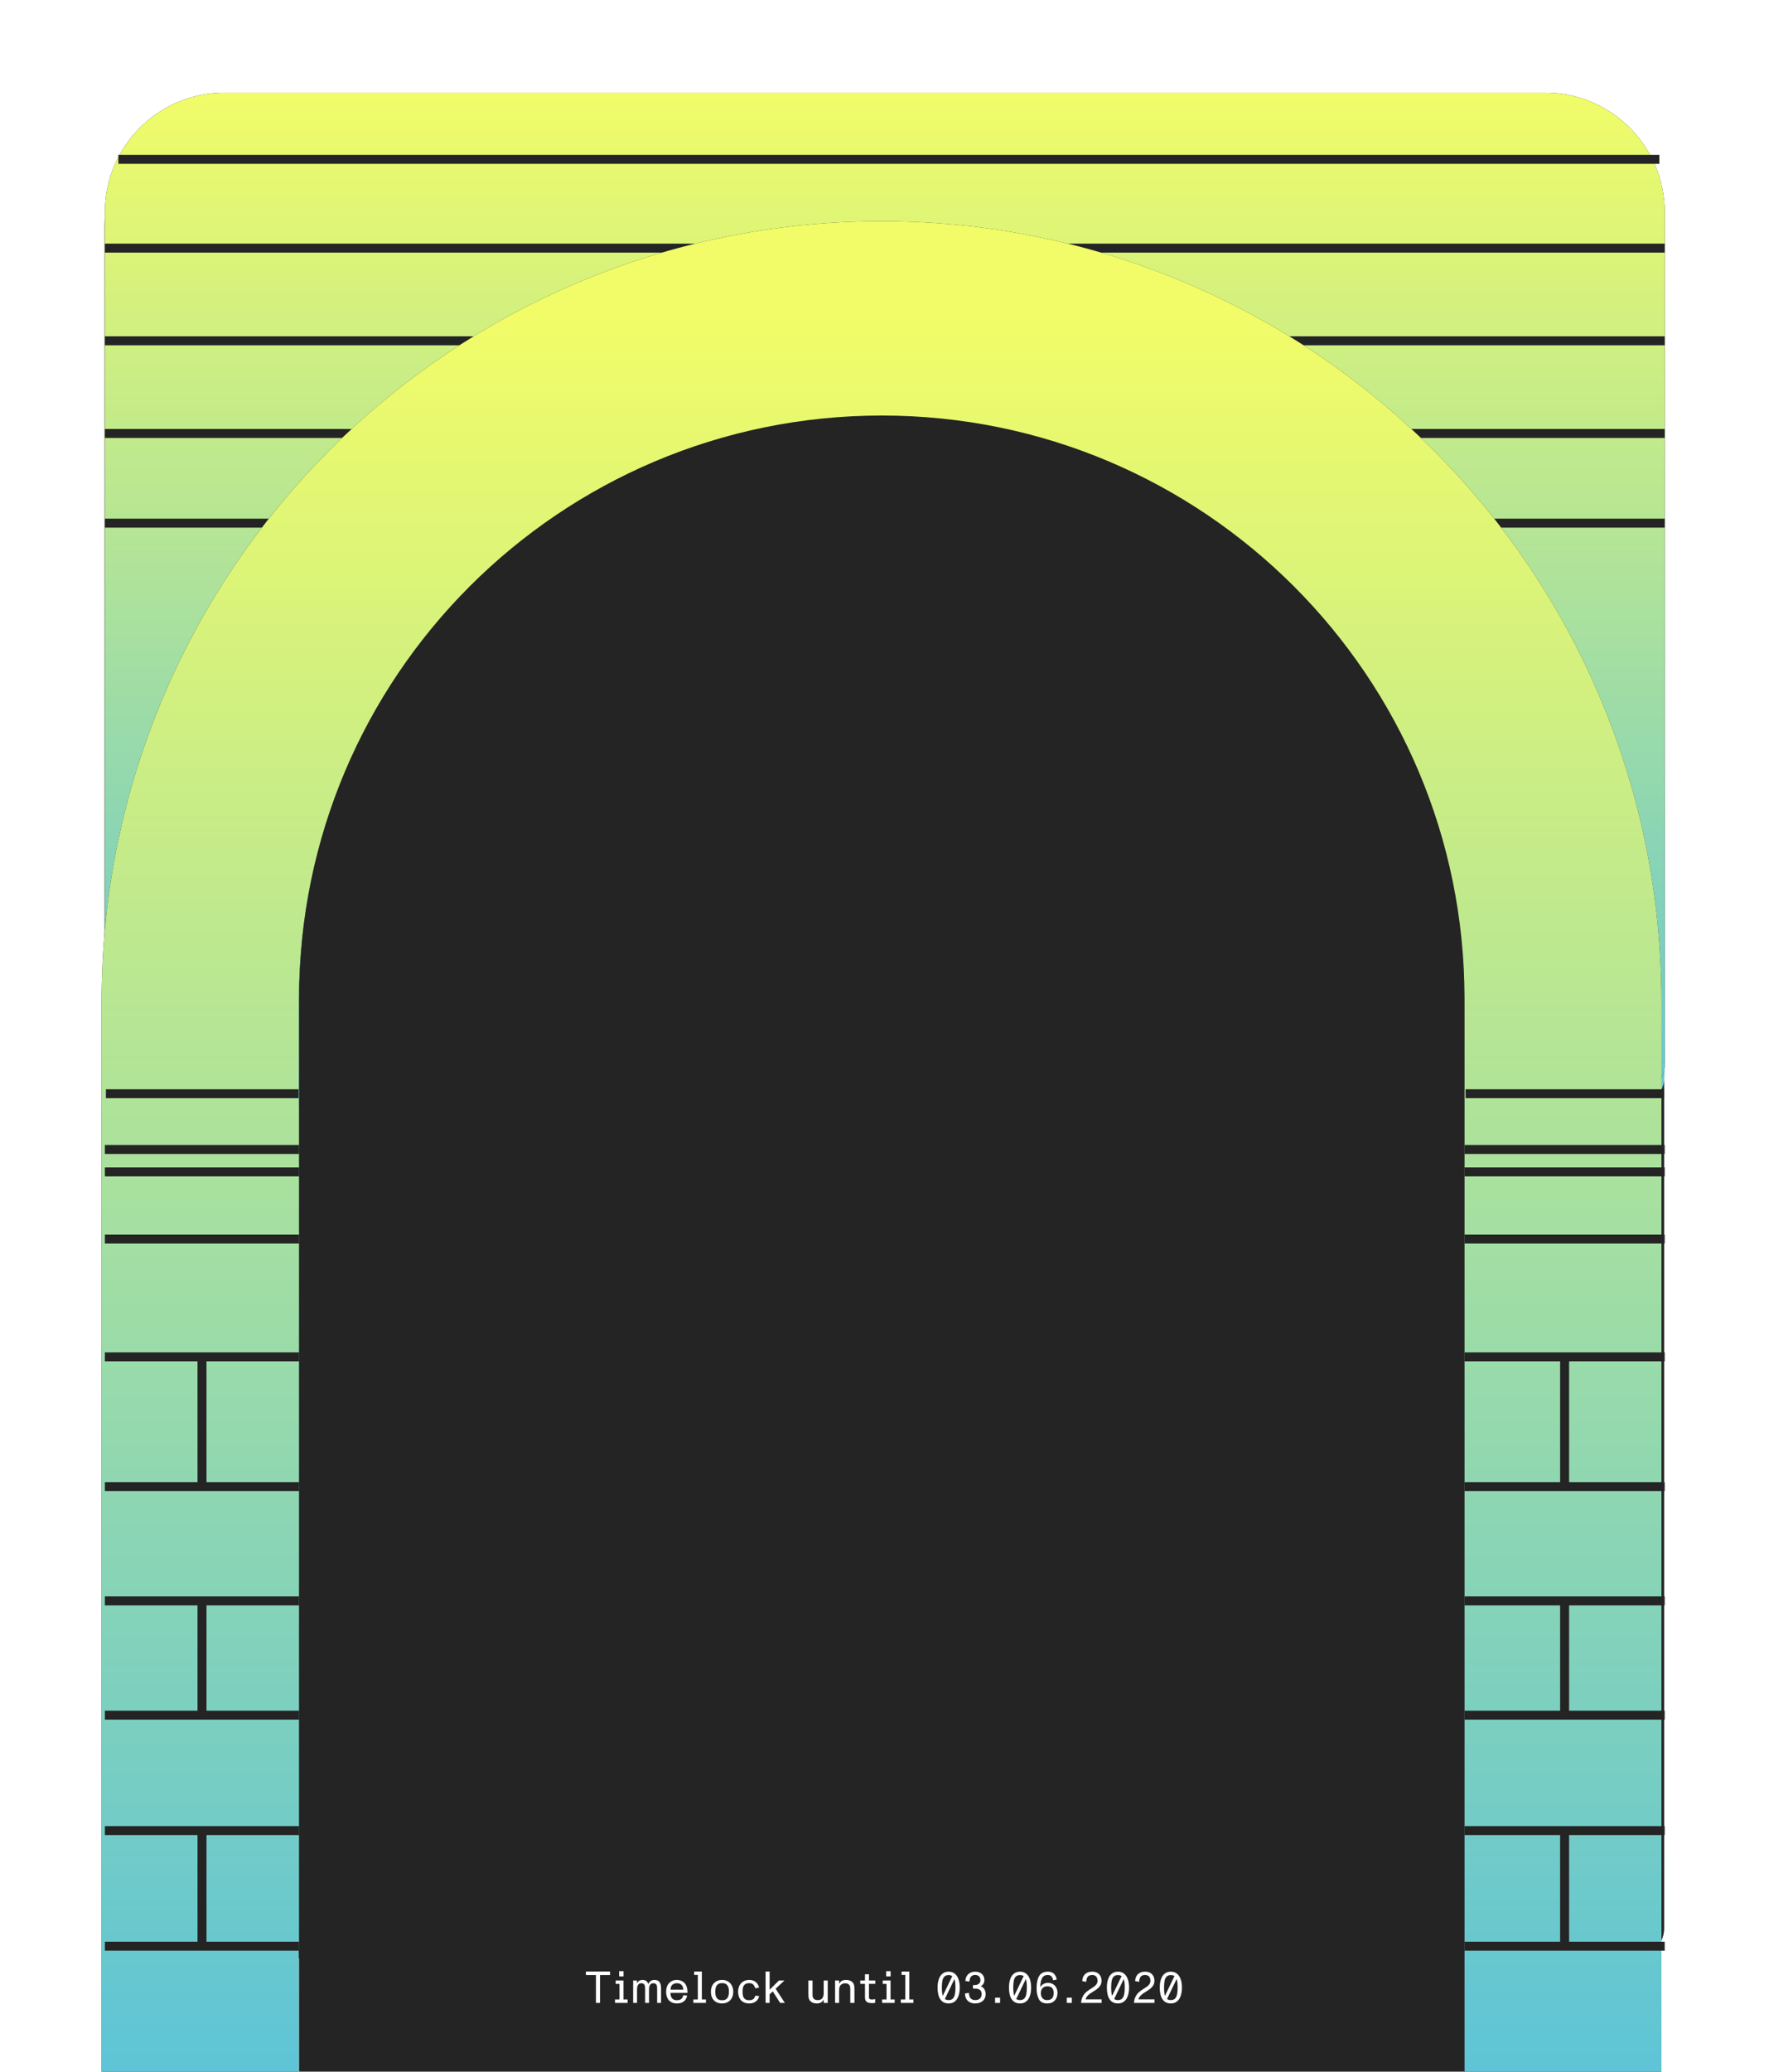 <svg width="592" height="693" viewBox="0 0 592 693" fill="none" xmlns="http://www.w3.org/2000/svg">
<g filter="url(#filter0_f)">
<path d="M35 75C35 52.909 52.909 35 75 35H516.9C538.991 35 556.9 52.909 556.9 75V645C556.9 650.523 552.423 655 546.9 655H35V75Z" fill="#C4C4C4"/>
<path d="M35 75C35 52.909 52.909 35 75 35H516.9C538.991 35 556.9 52.909 556.9 75V645C556.9 650.523 552.423 655 546.9 655H35V75Z" fill="url(#paint0_linear)"/>
<path d="M36.5 75C36.5 53.737 53.737 36.5 75 36.5H516.9C538.163 36.5 555.4 53.737 555.4 75V645C555.4 649.694 551.594 653.5 546.9 653.5H36.5V75Z" stroke="#272727" stroke-width="3"/>
</g>
<path d="M35.1 75C35.1 52.909 53.008 35 75.1 35H517C539.091 35 557 52.909 557 75V360C557 365.523 552.523 370 547 370H35.1V75Z" fill="#C4C4C4"/>
<path d="M35.1 75C35.1 52.909 53.008 35 75.1 35H517C539.091 35 557 52.909 557 75V360C557 365.523 552.523 370 547 370H35.1V75Z" fill="url(#paint1_linear)"/>
<path d="M35.1 71C35.1 48.909 53.008 31 75.1 31H517.1C539.191 31 557.1 48.909 557.1 71V356C557.1 361.523 552.622 366 547.1 366H35.1V71Z" fill="#242424"/>
<path d="M35.1 71C35.1 48.909 53.008 31 75.1 31H517.1C539.191 31 557.1 48.909 557.1 71V356C557.1 361.523 552.622 366 547.1 366H35.1V71Z" fill="url(#paint2_linear)"/>
<path d="M35.1 83H239.1" stroke="#242424" stroke-width="3" stroke-miterlimit="10"/>
<path d="M35.1 114H166.1" stroke="#242424" stroke-width="3" stroke-miterlimit="10"/>
<path d="M35.1 145H128.1" stroke="#242424" stroke-width="3" stroke-miterlimit="10"/>
<path d="M39.615 53.305L555.293 53.305" stroke="#242424" stroke-width="3" stroke-miterlimit="10"/>
<path d="M557.1 83L349.1 83" stroke="#242424" stroke-width="3" stroke-miterlimit="10"/>
<path d="M557.1 114L404.1 114" stroke="#242424" stroke-width="3" stroke-miterlimit="10"/>
<path d="M557.1 145L460.1 145" stroke="#242424" stroke-width="3" stroke-miterlimit="10"/>
<path d="M557.1 175L469.1 175" stroke="#242424" stroke-width="3" stroke-miterlimit="10"/>
<path d="M101.1 175H35.1" stroke="#242424" stroke-width="3" stroke-miterlimit="10"/>
<path d="M523 693V335C523 209.079 420.921 107 295 107V107C169.079 107 67 209.079 67 335V693" stroke="#242424" stroke-width="66" stroke-linejoin="round"/>
<path d="M523 693V335C523 209.079 420.921 107 295 107V107C169.079 107 67 209.079 67 335V693" stroke="url(#paint3_linear)" stroke-width="66" stroke-linejoin="round"/>
<path d="M557.094 535.526H490.1" stroke="#242424" stroke-width="3" stroke-miterlimit="10"/>
<path d="M557.094 497.289H490.1" stroke="#242424" stroke-width="3" stroke-miterlimit="10"/>
<path d="M557.094 573.745H490.1" stroke="#242424" stroke-width="3" stroke-miterlimit="10"/>
<path d="M557.094 612.363H490.1" stroke="#242424" stroke-width="3" stroke-miterlimit="10"/>
<path d="M557.094 651.03H490.1" stroke="#242424" stroke-width="3" stroke-miterlimit="10"/>
<path d="M557.094 453.883H490.1" stroke="#242424" stroke-width="3" stroke-miterlimit="10"/>
<path d="M557.094 391.997H490.1" stroke="#242424" stroke-width="3" stroke-miterlimit="10"/>
<path d="M557.094 384.521H490.1" stroke="#242424" stroke-width="3" stroke-miterlimit="10"/>
<path d="M556.891 365.86L490.457 365.86" stroke="#242424" stroke-width="3" stroke-miterlimit="10"/>
<path d="M557.094 414.476H490.1" stroke="#242424" stroke-width="3" stroke-miterlimit="10"/>
<path d="M523.598 453.883V497.093" stroke="#242424" stroke-width="3" stroke-miterlimit="10"/>
<path d="M523.598 535.526V573.958" stroke="#242424" stroke-width="3" stroke-miterlimit="10"/>
<path d="M523.598 612.363V650.795" stroke="#242424" stroke-width="3" stroke-miterlimit="10"/>
<path d="M100.1 334C100.1 226.304 187.404 139 295.1 139C402.795 139 490.1 226.304 490.1 334V693H100.1V334Z" fill="#242424"/>
<path d="M100.1 535.526H35.1" stroke="#242424" stroke-width="3" stroke-miterlimit="10"/>
<path d="M100.1 497.289H35.1" stroke="#242424" stroke-width="3" stroke-miterlimit="10"/>
<path d="M100.1 573.745H35.1" stroke="#242424" stroke-width="3" stroke-miterlimit="10"/>
<path d="M100.1 612.363H35.1" stroke="#242424" stroke-width="3" stroke-miterlimit="10"/>
<path d="M100.1 651.03H35.1" stroke="#242424" stroke-width="3" stroke-miterlimit="10"/>
<path d="M100.1 453.883H35.1" stroke="#242424" stroke-width="3" stroke-miterlimit="10"/>
<path d="M100.1 391.997H35.1" stroke="#242424" stroke-width="3" stroke-miterlimit="10"/>
<path d="M100.1 384.521H35.1" stroke="#242424" stroke-width="3" stroke-miterlimit="10"/>
<path d="M99.902 365.86L35.445 365.86" stroke="#242424" stroke-width="3" stroke-miterlimit="10"/>
<path d="M100.1 414.476H35.1" stroke="#242424" stroke-width="3" stroke-miterlimit="10"/>
<path d="M67.601 453.883V497.093" stroke="#242424" stroke-width="3" stroke-miterlimit="10"/>
<path d="M67.601 535.526V573.958" stroke="#242424" stroke-width="3" stroke-miterlimit="10"/>
<path d="M67.601 612.363V650.795" stroke="#242424" stroke-width="3" stroke-miterlimit="10"/>
<path d="M199.438 660.684H196.076V659.497H204.162V660.684H200.807V670H199.438V660.684ZM210.036 668.857V670H205.824V668.857H207.311V663.643H206.037V662.5H208.659V668.857H210.036ZM207.194 659.38H208.673V661.123H207.194V659.38ZM219.052 662.317C220.502 662.317 221.227 663.228 221.227 665.049V670H219.909V665.437C219.909 664.968 219.887 664.609 219.843 664.36C219.804 664.106 219.706 663.901 219.55 663.745C219.33 663.535 219.015 663.43 218.605 663.43C218.249 663.43 217.953 663.54 217.719 663.76C217.548 663.931 217.418 664.155 217.331 664.434C217.248 664.712 217.206 665.098 217.206 665.591V670H215.888V665.437C215.888 664.978 215.866 664.624 215.822 664.375C215.783 664.121 215.685 663.916 215.529 663.76C215.402 663.628 215.258 663.54 215.097 663.496C214.94 663.452 214.77 663.43 214.584 663.43C214.403 663.43 214.237 663.459 214.086 663.518C213.935 663.572 213.805 663.652 213.698 663.76C213.522 663.936 213.393 664.16 213.31 664.434C213.227 664.707 213.185 665.093 213.185 665.591V670H211.881V662.5H213.156V663.474C213.258 663.215 213.415 662.991 213.625 662.8C213.996 662.478 214.469 662.317 215.045 662.317C215.529 662.317 215.934 662.437 216.261 662.676C216.588 662.915 216.825 663.259 216.972 663.708C217.094 663.362 217.296 663.064 217.58 662.815C217.76 662.649 217.968 662.524 218.202 662.441C218.441 662.358 218.725 662.317 219.052 662.317ZM229.438 663.804C229.638 664.126 229.794 664.509 229.906 664.954C230.019 665.398 230.075 665.859 230.075 666.338C230.075 666.479 230.072 666.584 230.067 666.653H224.376C224.391 667.478 224.574 668.093 224.926 668.499C225.277 668.899 225.805 669.099 226.508 669.099C227.143 669.099 227.636 668.962 227.987 668.689C228.339 668.411 228.561 667.988 228.654 667.422L229.958 667.524C229.792 668.398 229.416 669.06 228.83 669.509C228.249 669.958 227.479 670.183 226.522 670.183C225.37 670.183 224.472 669.817 223.827 669.084C223.217 668.401 222.912 667.451 222.912 666.235C222.912 665.674 222.99 665.156 223.146 664.683C223.307 664.204 223.544 663.792 223.856 663.445C224.184 663.074 224.572 662.793 225.021 662.603C225.47 662.412 225.966 662.317 226.508 662.317C227.113 662.317 227.677 662.446 228.2 662.705C228.722 662.959 229.135 663.325 229.438 663.804ZM226.522 663.416C226.112 663.416 225.753 663.489 225.446 663.635C225.138 663.777 224.909 663.975 224.757 664.229C224.63 664.434 224.538 664.653 224.479 664.888C224.425 665.122 224.396 665.347 224.391 665.562H228.683C228.678 665.347 228.639 665.115 228.566 664.866C228.493 664.612 228.397 664.399 228.28 664.229C228.09 663.945 227.851 663.74 227.562 663.613C227.279 663.481 226.933 663.416 226.522 663.416ZM236.242 668.857V670H232.03V668.857H233.532V660.64H232.287V659.497H234.879V668.857H236.242ZM241.654 670.183C240.883 670.183 240.214 670.027 239.647 669.714C239.086 669.397 238.654 668.943 238.351 668.352C238.053 667.761 237.904 667.061 237.904 666.25C237.904 665.493 238.056 664.817 238.358 664.221C238.666 663.625 239.103 663.159 239.669 662.822C240.236 662.485 240.897 662.317 241.654 662.317C242.406 662.317 243.063 662.485 243.625 662.822C244.191 663.159 244.625 663.628 244.928 664.229C245.236 664.824 245.39 665.498 245.39 666.25C245.39 667.031 245.236 667.72 244.928 668.315C244.621 668.906 244.184 669.365 243.617 669.692C243.051 670.02 242.396 670.183 241.654 670.183ZM241.654 669.114C242.47 669.114 243.053 668.87 243.405 668.381C243.761 667.893 243.939 667.183 243.939 666.25C243.939 665.317 243.761 664.607 243.405 664.119C243.053 663.63 242.47 663.386 241.654 663.386C240.829 663.386 240.241 663.63 239.889 664.119C239.538 664.602 239.362 665.312 239.362 666.25C239.362 667.188 239.535 667.9 239.882 668.389C240.233 668.872 240.824 669.114 241.654 669.114ZM250.729 670.183C249.967 670.183 249.306 670.027 248.744 669.714C248.188 669.402 247.758 668.95 247.455 668.359C247.157 667.769 247.008 667.065 247.008 666.25C247.008 665.483 247.16 664.802 247.462 664.207C247.765 663.611 248.197 663.147 248.759 662.815C249.32 662.483 249.977 662.317 250.729 662.317C251.339 662.317 251.874 662.429 252.333 662.654C252.792 662.878 253.161 663.184 253.439 663.569C253.717 663.955 253.908 664.395 254.01 664.888L252.75 665.122C252.614 664.6 252.394 664.182 252.091 663.87C251.793 663.557 251.339 663.401 250.729 663.401C250.143 663.401 249.687 663.521 249.359 663.76C249.032 663.994 248.805 664.319 248.678 664.734C248.556 665.144 248.495 665.649 248.495 666.25C248.495 666.86 248.559 667.373 248.686 667.788C248.812 668.198 249.04 668.521 249.367 668.755C249.694 668.984 250.148 669.099 250.729 669.099C251.305 669.099 251.752 668.979 252.069 668.74C252.392 668.501 252.624 668.11 252.765 667.568L254.04 667.708C253.952 668.206 253.756 668.643 253.454 669.019C253.151 669.39 252.765 669.678 252.296 669.883C251.828 670.083 251.305 670.183 250.729 670.183ZM258.61 666.147L257.555 667.129V670H256.208V659.497H257.555V665.598L260.69 662.5H262.521L259.562 665.261L262.653 670H261.078L258.61 666.147ZM277.001 662.5V670H275.653V668.879C275.453 669.299 275.153 669.622 274.752 669.846C274.352 670.071 273.883 670.183 273.346 670.183C272.858 670.183 272.433 670.115 272.072 669.978C271.71 669.841 271.396 669.629 271.127 669.341C270.946 669.15 270.812 668.928 270.724 668.674C270.636 668.416 270.58 668.157 270.556 667.898C270.536 667.639 270.526 667.334 270.526 666.982V662.5H271.918V666.909C271.918 667.222 271.923 667.466 271.933 667.642C271.947 667.812 271.986 667.986 272.05 668.162C272.113 668.333 272.216 668.486 272.357 668.623C272.548 668.809 272.75 668.928 272.965 668.982C273.18 669.031 273.432 669.055 273.72 669.055C275.009 669.055 275.653 668.274 275.653 666.711V662.5H277.001ZM285.358 663.159C285.534 663.35 285.663 663.577 285.746 663.84C285.834 664.099 285.888 664.36 285.907 664.624C285.932 664.883 285.944 665.19 285.944 665.547V670H284.545V665.62C284.545 665.303 284.538 665.056 284.523 664.88C284.513 664.7 284.474 664.521 284.406 664.346C284.342 664.17 284.24 664.014 284.098 663.877C283.908 663.691 283.708 663.574 283.498 663.525C283.288 663.472 283.043 663.445 282.765 663.445C282.272 663.445 281.823 663.613 281.417 663.95C281.012 664.282 280.81 664.919 280.81 665.862V670H279.462V662.5H280.81V663.65C281.205 662.761 281.977 662.317 283.124 662.317C283.617 662.317 284.044 662.385 284.406 662.522C284.767 662.659 285.084 662.871 285.358 663.159ZM291.789 670.073C290.973 670.073 290.382 669.924 290.016 669.626C289.65 669.324 289.467 668.833 289.467 668.154V663.628H287.892V662.5H289.467V660.413H290.8V662.5H292.931V663.628H290.8V668.11C290.8 668.311 290.834 668.464 290.902 668.572C290.976 668.679 291.088 668.755 291.239 668.799C291.396 668.838 291.615 668.857 291.898 668.857C292.172 668.857 292.497 668.813 292.873 668.726L292.902 669.956C292.77 669.99 292.602 670.017 292.396 670.037C292.196 670.061 291.994 670.073 291.789 670.073ZM299.406 668.857V670H295.194V668.857H296.681V663.643H295.407V662.5H298.029V668.857H299.406ZM296.564 659.38H298.043V661.123H296.564V659.38ZM305.675 668.857V670H301.464V668.857H302.965V660.64H301.72V659.497H304.313V668.857H305.675ZM317.46 659.548C318.275 659.548 318.961 659.773 319.518 660.222C320.075 660.667 320.49 661.287 320.763 662.083C321.042 662.878 321.181 663.804 321.181 664.858C321.181 665.928 321.042 666.863 320.763 667.664C320.49 668.459 320.075 669.08 319.518 669.524C318.961 669.963 318.275 670.183 317.46 670.183C316.254 670.183 315.336 669.734 314.706 668.835C314.076 667.932 313.761 666.606 313.761 664.858C313.761 663.799 313.898 662.871 314.171 662.075C314.445 661.279 314.857 660.659 315.409 660.215C315.961 659.771 316.645 659.548 317.46 659.548ZM317.46 660.698C316.869 660.698 316.408 660.854 316.076 661.167C315.749 661.479 315.519 661.936 315.387 662.537C315.26 663.137 315.197 663.911 315.197 664.858C315.197 665.464 315.221 665.996 315.27 666.455C315.319 666.909 315.399 667.302 315.512 667.634L318.683 661.028C318.371 660.808 317.963 660.698 317.46 660.698ZM317.46 669.055C318.051 669.055 318.512 668.896 318.844 668.579C319.176 668.257 319.408 667.793 319.54 667.188C319.677 666.582 319.745 665.806 319.745 664.858C319.745 664.233 319.718 663.689 319.665 663.225C319.611 662.756 319.523 662.356 319.401 662.024L316.2 668.682C316.522 668.931 316.942 669.055 317.46 669.055ZM328.183 664.463C328.554 664.57 328.864 664.756 329.113 665.02C329.362 665.283 329.545 665.591 329.662 665.942C329.784 666.289 329.845 666.65 329.845 667.026C329.845 667.705 329.689 668.281 329.376 668.755C329.069 669.229 328.649 669.585 328.117 669.824C327.589 670.063 327.001 670.183 326.352 670.183C325.634 670.183 325.016 670.042 324.499 669.758C323.981 669.47 323.59 669.075 323.327 668.572C323.063 668.069 322.936 667.495 322.946 666.851L324.25 666.653C324.245 667.107 324.318 667.517 324.469 667.883C324.621 668.245 324.855 668.53 325.172 668.74C325.49 668.95 325.883 669.055 326.352 669.055C327.04 669.055 327.572 668.882 327.948 668.535C328.324 668.188 328.512 667.693 328.512 667.048C328.512 666.414 328.324 665.952 327.948 665.664C327.572 665.376 327.069 665.232 326.439 665.232H325.604V664.031H326.264C326.601 664.031 326.908 663.967 327.187 663.84C327.47 663.713 327.694 663.528 327.86 663.284C328.026 663.04 328.109 662.749 328.109 662.412C328.109 661.865 327.953 661.436 327.641 661.123C327.328 660.811 326.894 660.654 326.337 660.654C325.814 660.654 325.409 660.786 325.121 661.05C324.838 661.313 324.647 661.616 324.55 661.958C324.457 662.295 324.418 662.6 324.433 662.874L323.078 662.668C323.087 662.063 323.231 661.523 323.51 661.05C323.793 660.576 324.179 660.208 324.667 659.944C325.16 659.68 325.717 659.548 326.337 659.548C326.908 659.548 327.426 659.653 327.89 659.863C328.358 660.068 328.732 660.388 329.01 660.823C329.289 661.252 329.428 661.787 329.428 662.427C329.428 662.847 329.315 663.24 329.091 663.606C328.871 663.972 328.568 664.258 328.183 664.463ZM333.009 668.242H334.679V670H333.009V668.242ZM341.352 659.548C342.167 659.548 342.853 659.773 343.41 660.222C343.966 660.667 344.381 661.287 344.655 662.083C344.933 662.878 345.072 663.804 345.072 664.858C345.072 665.928 344.933 666.863 344.655 667.664C344.381 668.459 343.966 669.08 343.41 669.524C342.853 669.963 342.167 670.183 341.352 670.183C340.146 670.183 339.228 669.734 338.598 668.835C337.968 667.932 337.653 666.606 337.653 664.858C337.653 663.799 337.79 662.871 338.063 662.075C338.336 661.279 338.749 660.659 339.301 660.215C339.853 659.771 340.536 659.548 341.352 659.548ZM341.352 660.698C340.761 660.698 340.299 660.854 339.967 661.167C339.64 661.479 339.411 661.936 339.279 662.537C339.152 663.137 339.088 663.911 339.088 664.858C339.088 665.464 339.113 665.996 339.162 666.455C339.21 666.909 339.291 667.302 339.403 667.634L342.575 661.028C342.262 660.808 341.854 660.698 341.352 660.698ZM341.352 669.055C341.942 669.055 342.404 668.896 342.736 668.579C343.068 668.257 343.3 667.793 343.432 667.188C343.568 666.582 343.637 665.806 343.637 664.858C343.637 664.233 343.61 663.689 343.556 663.225C343.502 662.756 343.415 662.356 343.292 662.024L340.092 668.682C340.414 668.931 340.834 669.055 341.352 669.055ZM350.719 663.298C351.364 663.298 351.925 663.445 352.404 663.738C352.882 664.031 353.249 664.434 353.502 664.946C353.761 665.459 353.891 666.038 353.891 666.682C353.891 667.249 353.776 667.798 353.546 668.33C353.317 668.862 352.943 669.304 352.426 669.656C351.908 670.007 351.247 670.183 350.441 670.183C349.083 670.183 348.153 669.697 347.65 668.726C347.147 667.754 346.896 666.57 346.896 665.173C346.896 663.372 347.182 661.985 347.753 661.013C348.324 660.037 349.298 659.548 350.675 659.548C351.574 659.548 352.265 659.797 352.748 660.295C353.231 660.793 353.527 661.433 353.634 662.214L352.389 662.427C352.335 661.89 352.169 661.462 351.891 661.145C351.613 660.828 351.193 660.669 350.631 660.669C349.689 660.669 349.037 661.05 348.676 661.812C348.319 662.568 348.141 663.545 348.141 664.741C348.415 664.258 348.778 663.896 349.232 663.657C349.691 663.418 350.187 663.298 350.719 663.298ZM350.419 669.055C351.161 669.055 351.713 668.862 352.074 668.477C352.436 668.091 352.616 667.488 352.616 666.667C352.616 665.94 352.438 665.388 352.082 665.012C351.725 664.636 351.198 664.448 350.5 664.448C350.05 664.448 349.662 664.541 349.335 664.727C349.008 664.912 348.756 665.178 348.581 665.525C348.41 665.872 348.324 666.279 348.324 666.748C348.324 667.188 348.4 667.581 348.551 667.927C348.703 668.274 348.935 668.55 349.247 668.755C349.564 668.955 349.955 669.055 350.419 669.055ZM357.003 668.242H358.673V670H357.003V668.242ZM368.649 668.813V670H361.793C361.847 669.214 362.013 668.538 362.292 667.971C362.57 667.405 362.907 666.934 363.302 666.558C363.703 666.182 364.179 665.82 364.73 665.474L365.17 665.203C365.609 664.929 365.971 664.685 366.254 664.47C366.537 664.25 366.781 663.984 366.986 663.672C367.191 663.354 367.294 662.998 367.294 662.603C367.294 661.978 367.143 661.499 366.84 661.167C366.537 660.835 366.095 660.669 365.514 660.669C364.733 660.669 364.206 660.901 363.932 661.365C363.664 661.829 363.529 662.351 363.529 662.932L362.196 662.727C362.191 662.234 362.292 661.746 362.497 661.262C362.707 660.779 363.063 660.374 363.566 660.046C364.074 659.714 364.743 659.548 365.573 659.548C366.188 659.548 366.725 659.675 367.184 659.929C367.648 660.178 368.004 660.535 368.253 660.999C368.507 661.458 368.634 661.997 368.634 662.617C368.634 663.169 368.512 663.657 368.268 664.082C368.029 664.502 367.731 664.858 367.375 665.151C367.018 665.444 366.581 665.75 366.063 666.067C365.526 666.394 365.087 666.68 364.745 666.924C364.403 667.168 364.098 667.451 363.83 667.773C363.561 668.091 363.385 668.438 363.302 668.813H368.649ZM374.12 659.548C374.936 659.548 375.622 659.773 376.178 660.222C376.735 660.667 377.15 661.287 377.423 662.083C377.702 662.878 377.841 663.804 377.841 664.858C377.841 665.928 377.702 666.863 377.423 667.664C377.15 668.459 376.735 669.08 376.178 669.524C375.622 669.963 374.936 670.183 374.12 670.183C372.914 670.183 371.996 669.734 371.366 668.835C370.736 667.932 370.421 666.606 370.421 664.858C370.421 663.799 370.558 662.871 370.832 662.075C371.105 661.279 371.518 660.659 372.069 660.215C372.621 659.771 373.305 659.548 374.12 659.548ZM374.12 660.698C373.529 660.698 373.068 660.854 372.736 661.167C372.409 661.479 372.179 661.936 372.047 662.537C371.92 663.137 371.857 663.911 371.857 664.858C371.857 665.464 371.881 665.996 371.93 666.455C371.979 666.909 372.06 667.302 372.172 667.634L375.343 661.028C375.031 660.808 374.623 660.698 374.12 660.698ZM374.12 669.055C374.711 669.055 375.172 668.896 375.504 668.579C375.836 668.257 376.068 667.793 376.2 667.188C376.337 666.582 376.405 665.806 376.405 664.858C376.405 664.233 376.378 663.689 376.325 663.225C376.271 662.756 376.183 662.356 376.061 662.024L372.86 668.682C373.183 668.931 373.603 669.055 374.12 669.055ZM386.344 668.813V670H379.489C379.542 669.214 379.708 668.538 379.987 667.971C380.265 667.405 380.602 666.934 380.998 666.558C381.398 666.182 381.874 665.82 382.426 665.474L382.865 665.203C383.305 664.929 383.666 664.685 383.949 664.47C384.232 664.25 384.477 663.984 384.682 663.672C384.887 663.354 384.989 662.998 384.989 662.603C384.989 661.978 384.838 661.499 384.535 661.167C384.232 660.835 383.791 660.669 383.209 660.669C382.428 660.669 381.901 660.901 381.627 661.365C381.359 661.829 381.225 662.351 381.225 662.932L379.892 662.727C379.887 662.234 379.987 661.746 380.192 661.262C380.402 660.779 380.758 660.374 381.261 660.046C381.769 659.714 382.438 659.548 383.268 659.548C383.883 659.548 384.42 659.675 384.879 659.929C385.343 660.178 385.7 660.535 385.949 660.999C386.203 661.458 386.33 661.997 386.33 662.617C386.33 663.169 386.208 663.657 385.963 664.082C385.724 664.502 385.426 664.858 385.07 665.151C384.713 665.444 384.276 665.75 383.759 666.067C383.222 666.394 382.782 666.68 382.44 666.924C382.099 667.168 381.793 667.451 381.525 667.773C381.256 668.091 381.081 668.438 380.998 668.813H386.344ZM391.815 659.548C392.631 659.548 393.317 659.773 393.874 660.222C394.43 660.667 394.845 661.287 395.119 662.083C395.397 662.878 395.536 663.804 395.536 664.858C395.536 665.928 395.397 666.863 395.119 667.664C394.845 668.459 394.43 669.08 393.874 669.524C393.317 669.963 392.631 670.183 391.815 670.183C390.609 670.183 389.691 669.734 389.062 668.835C388.432 667.932 388.117 666.606 388.117 664.858C388.117 663.799 388.253 662.871 388.527 662.075C388.8 661.279 389.213 660.659 389.765 660.215C390.316 659.771 391 659.548 391.815 659.548ZM391.815 660.698C391.225 660.698 390.763 660.854 390.431 661.167C390.104 661.479 389.875 661.936 389.743 662.537C389.616 663.137 389.552 663.911 389.552 664.858C389.552 665.464 389.577 665.996 389.625 666.455C389.674 666.909 389.755 667.302 389.867 667.634L393.039 661.028C392.726 660.808 392.318 660.698 391.815 660.698ZM391.815 669.055C392.406 669.055 392.868 668.896 393.2 668.579C393.532 668.257 393.764 667.793 393.896 667.188C394.032 666.582 394.101 665.806 394.101 664.858C394.101 664.233 394.074 663.689 394.02 663.225C393.966 662.756 393.878 662.356 393.756 662.024L390.556 668.682C390.878 668.931 391.298 669.055 391.815 669.055Z" fill="white"/>
<defs>
<filter id="filter0_f" x="0" y="0" width="591.9" height="690" filterUnits="userSpaceOnUse" color-interpolation-filters="sRGB">
<feFlood flood-opacity="0" result="BackgroundImageFix"/>
<feBlend mode="normal" in="SourceGraphic" in2="BackgroundImageFix" result="shape"/>
<feGaussianBlur stdDeviation="17.5" result="effect1_foregroundBlur"/>
</filter>
<linearGradient id="paint0_linear" x1="299.449" y1="35" x2="299.449" y2="697.5" gradientUnits="userSpaceOnUse">
<stop offset="0.007" stop-color="#F1FC68"/>
<stop offset="1" stop-color="#5EC4D6"/>
</linearGradient>
<linearGradient id="paint1_linear" x1="321.945" y1="35" x2="321.945" y2="394" gradientUnits="userSpaceOnUse">
<stop stop-color="#F1FC68"/>
<stop offset="1" stop-color="#5EC4D6"/>
</linearGradient>
<linearGradient id="paint2_linear" x1="322" y1="31" x2="322" y2="390" gradientUnits="userSpaceOnUse">
<stop stop-color="#F1FC68"/>
<stop offset="1" stop-color="#5EC4D6"/>
</linearGradient>
<linearGradient id="paint3_linear" x1="317.626" y1="107" x2="317.626" y2="693" gradientUnits="userSpaceOnUse">
<stop stop-color="#F1FC68"/>
<stop offset="1" stop-color="#5EC4D6"/>
</linearGradient>
</defs>
</svg>
